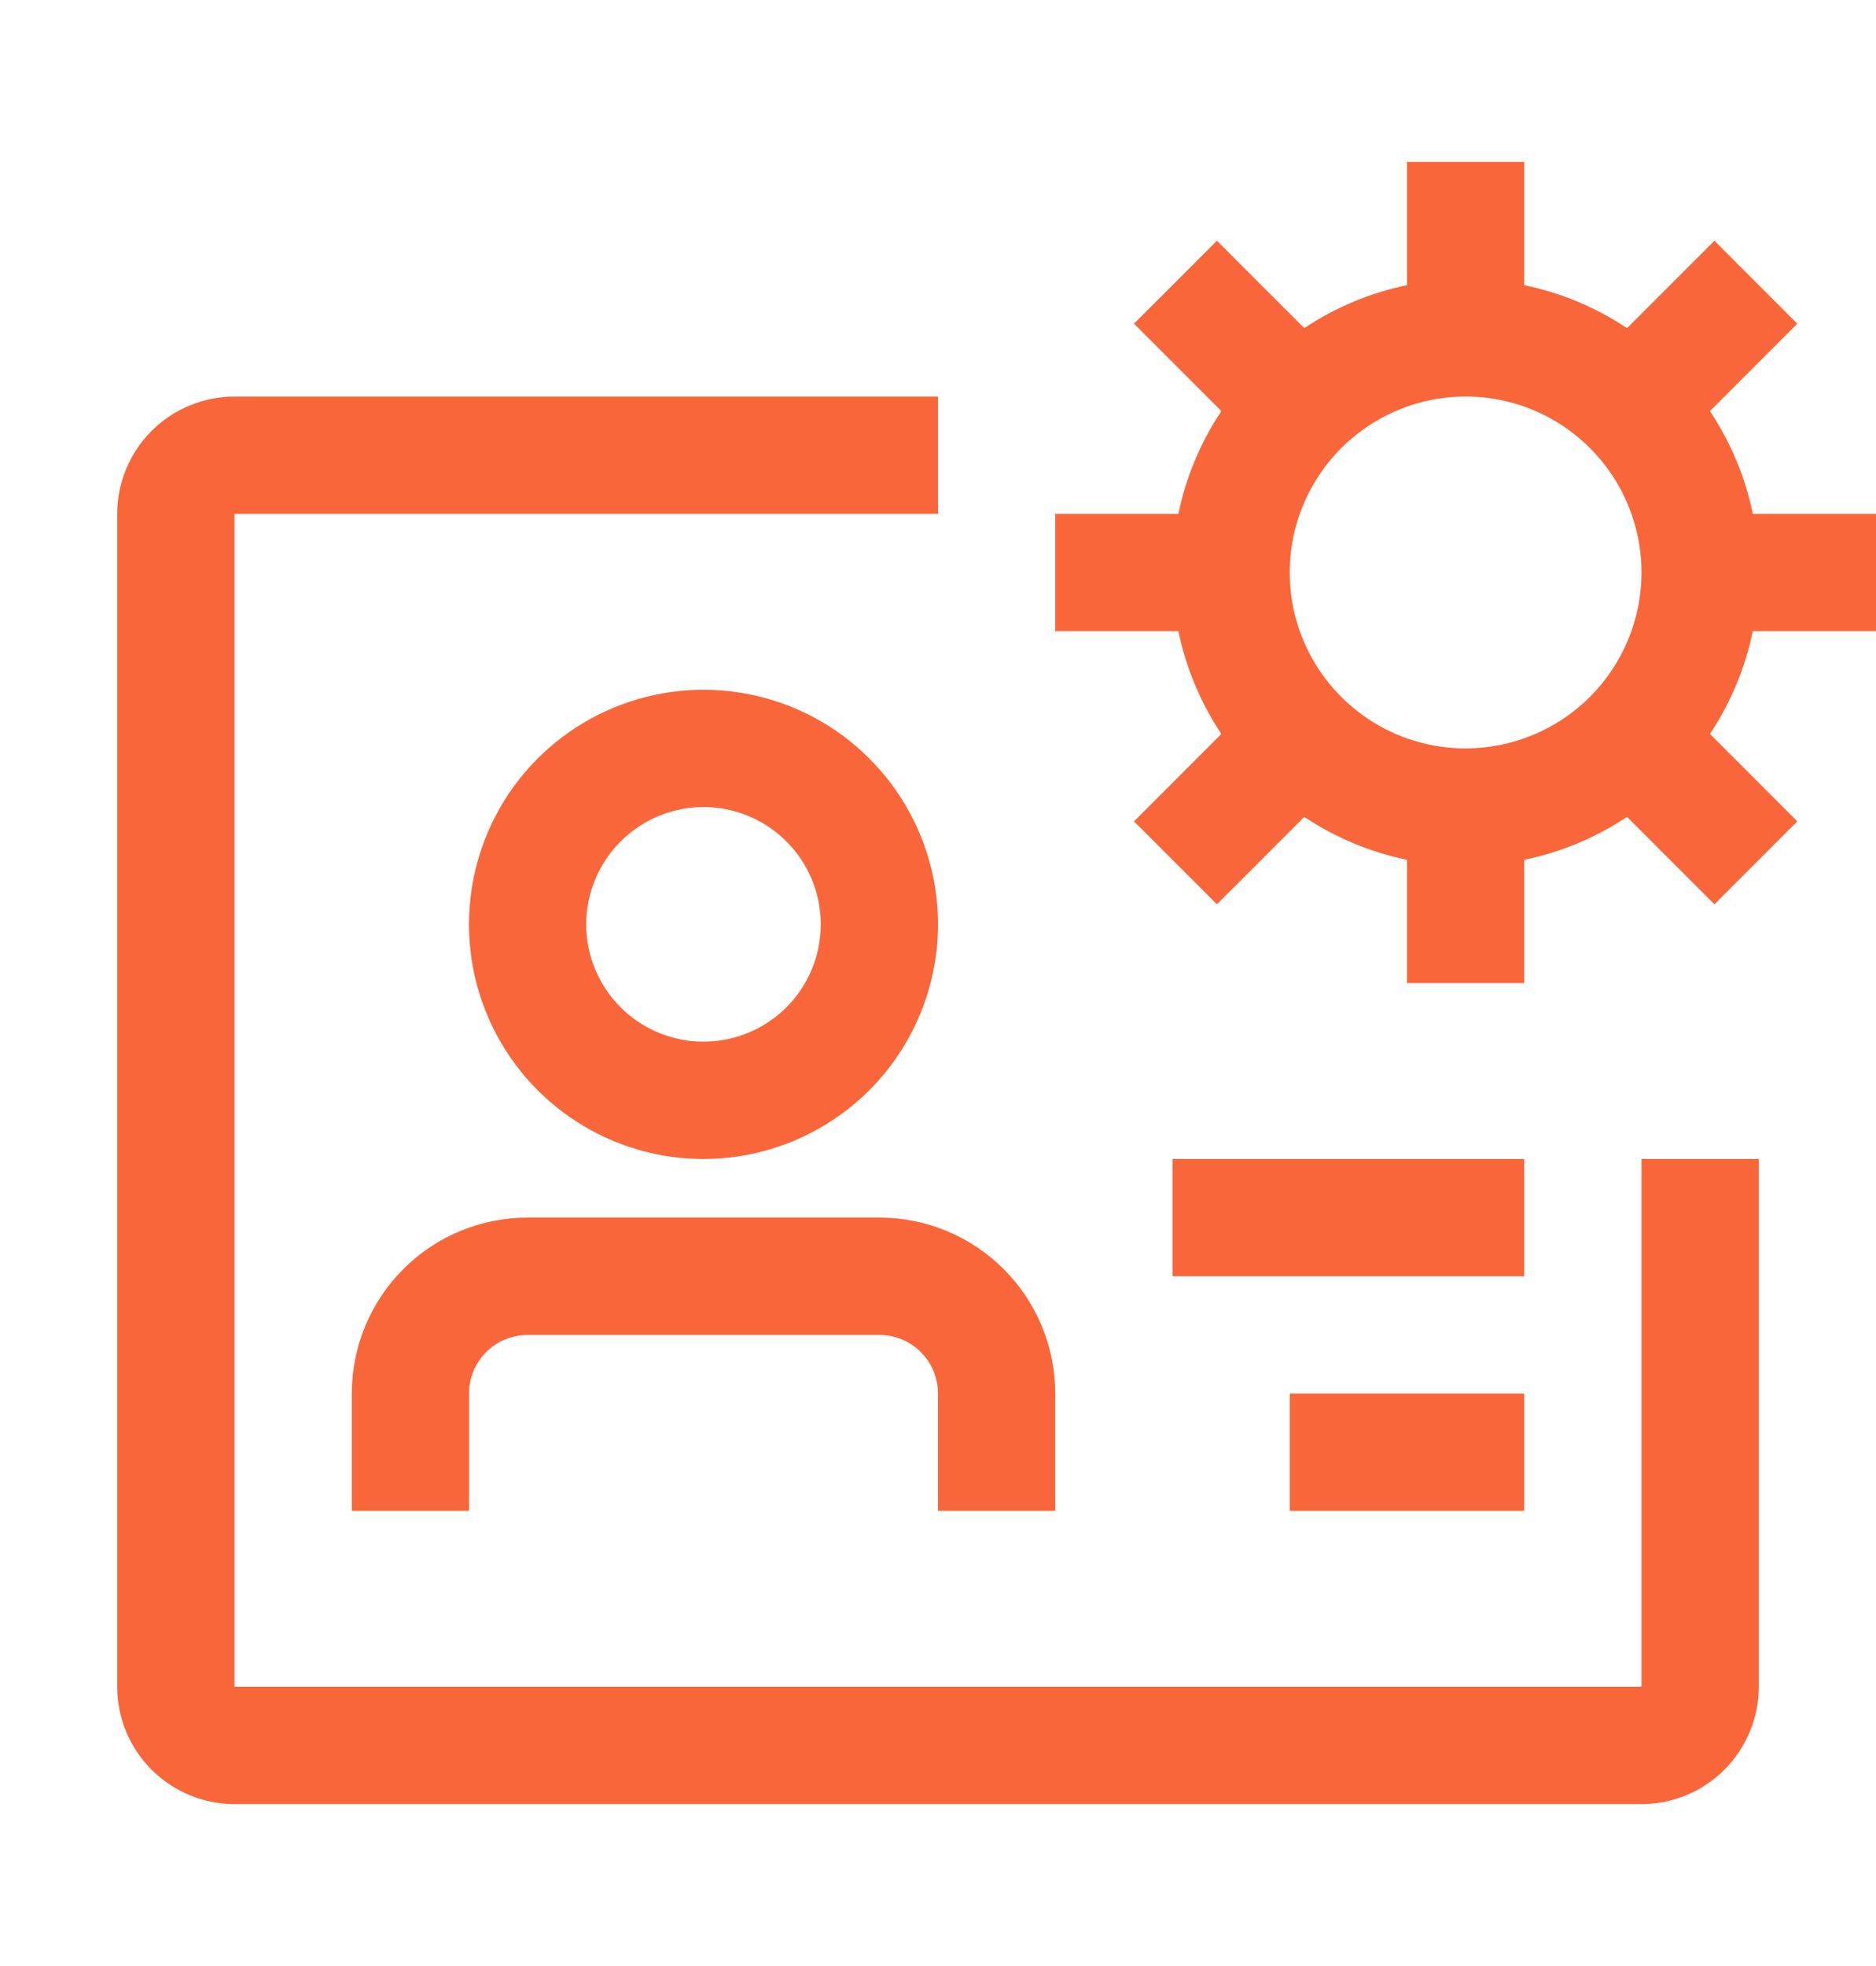 <svg width="21" height="22" viewBox="0 0 21 22" fill="none" xmlns="http://www.w3.org/2000/svg">
<path d="M9.844 13.625H5.906C5.384 13.625 4.883 13.832 4.514 14.202C4.145 14.571 3.938 15.072 3.938 15.594V16.906H5.25V15.594C5.25 15.42 5.319 15.253 5.442 15.13C5.565 15.007 5.732 14.938 5.906 14.938H9.844C10.018 14.938 10.185 15.007 10.308 15.13C10.431 15.253 10.5 15.42 10.5 15.594V16.906H11.812V15.594C11.812 15.072 11.605 14.571 11.236 14.202C10.867 13.832 10.366 13.625 9.844 13.625Z" fill="#F9663A"/>
<path d="M7.875 12.969C8.394 12.969 8.902 12.815 9.333 12.526C9.765 12.238 10.101 11.828 10.3 11.348C10.499 10.869 10.551 10.341 10.45 9.832C10.348 9.322 10.098 8.855 9.731 8.488C9.364 8.12 8.896 7.87 8.387 7.769C7.878 7.668 7.35 7.72 6.87 7.919C6.391 8.117 5.981 8.454 5.692 8.885C5.404 9.317 5.25 9.825 5.25 10.344C5.25 11.04 5.527 11.708 6.019 12.2C6.511 12.692 7.179 12.969 7.875 12.969ZM7.875 9.031C8.135 9.031 8.388 9.108 8.604 9.252C8.82 9.397 8.988 9.602 9.088 9.841C9.187 10.081 9.213 10.345 9.162 10.6C9.112 10.854 8.987 11.088 8.803 11.272C8.62 11.455 8.386 11.58 8.131 11.631C7.876 11.682 7.613 11.656 7.373 11.556C7.133 11.457 6.928 11.289 6.784 11.073C6.639 10.857 6.562 10.603 6.562 10.344C6.562 9.996 6.701 9.662 6.947 9.416C7.193 9.17 7.527 9.031 7.875 9.031Z" fill="#F9663A"/>
<path d="M18.375 12.969V18.875H2.625V5.75H10.5V4.438H2.625C2.277 4.438 1.943 4.576 1.697 4.822C1.451 5.068 1.312 5.402 1.312 5.75V18.875C1.312 19.223 1.451 19.557 1.697 19.803C1.943 20.049 2.277 20.188 2.625 20.188H18.375C18.723 20.188 19.057 20.049 19.303 19.803C19.549 19.557 19.688 19.223 19.688 18.875V12.969H18.375Z" fill="#F9663A"/>
<path d="M13.125 12.969H17.062V14.281H13.125V12.969Z" fill="#F9663A"/>
<path d="M14.438 15.594H17.062V16.906H14.438V15.594Z" fill="#F9663A"/>
<path d="M21 7.062V5.75H19.621C19.537 5.339 19.373 4.949 19.141 4.6L20.119 3.622L19.191 2.694L18.213 3.672C17.864 3.439 17.473 3.276 17.062 3.191V1.812H15.75V3.191C15.339 3.276 14.949 3.439 14.6 3.672L13.622 2.694L12.694 3.622L13.672 4.6C13.439 4.949 13.276 5.339 13.191 5.75H11.812V7.062H13.191C13.276 7.473 13.439 7.864 13.672 8.213L12.694 9.191L13.622 10.119L14.6 9.141C14.949 9.373 15.339 9.537 15.75 9.621V11H17.062V9.621C17.473 9.537 17.864 9.373 18.213 9.141L19.191 10.119L20.119 9.191L19.141 8.213C19.373 7.864 19.537 7.473 19.621 7.062H21ZM16.406 8.375C16.017 8.375 15.636 8.26 15.312 8.043C14.989 7.827 14.736 7.519 14.587 7.16C14.438 6.8 14.399 6.404 14.475 6.022C14.551 5.64 14.739 5.289 15.014 5.014C15.29 4.739 15.64 4.551 16.022 4.475C16.404 4.399 16.8 4.438 17.16 4.587C17.519 4.736 17.827 4.989 18.043 5.312C18.259 5.636 18.375 6.017 18.375 6.406C18.375 6.928 18.167 7.429 17.798 7.798C17.429 8.167 16.928 8.374 16.406 8.375Z" fill="#F9663A"/>
</svg>
